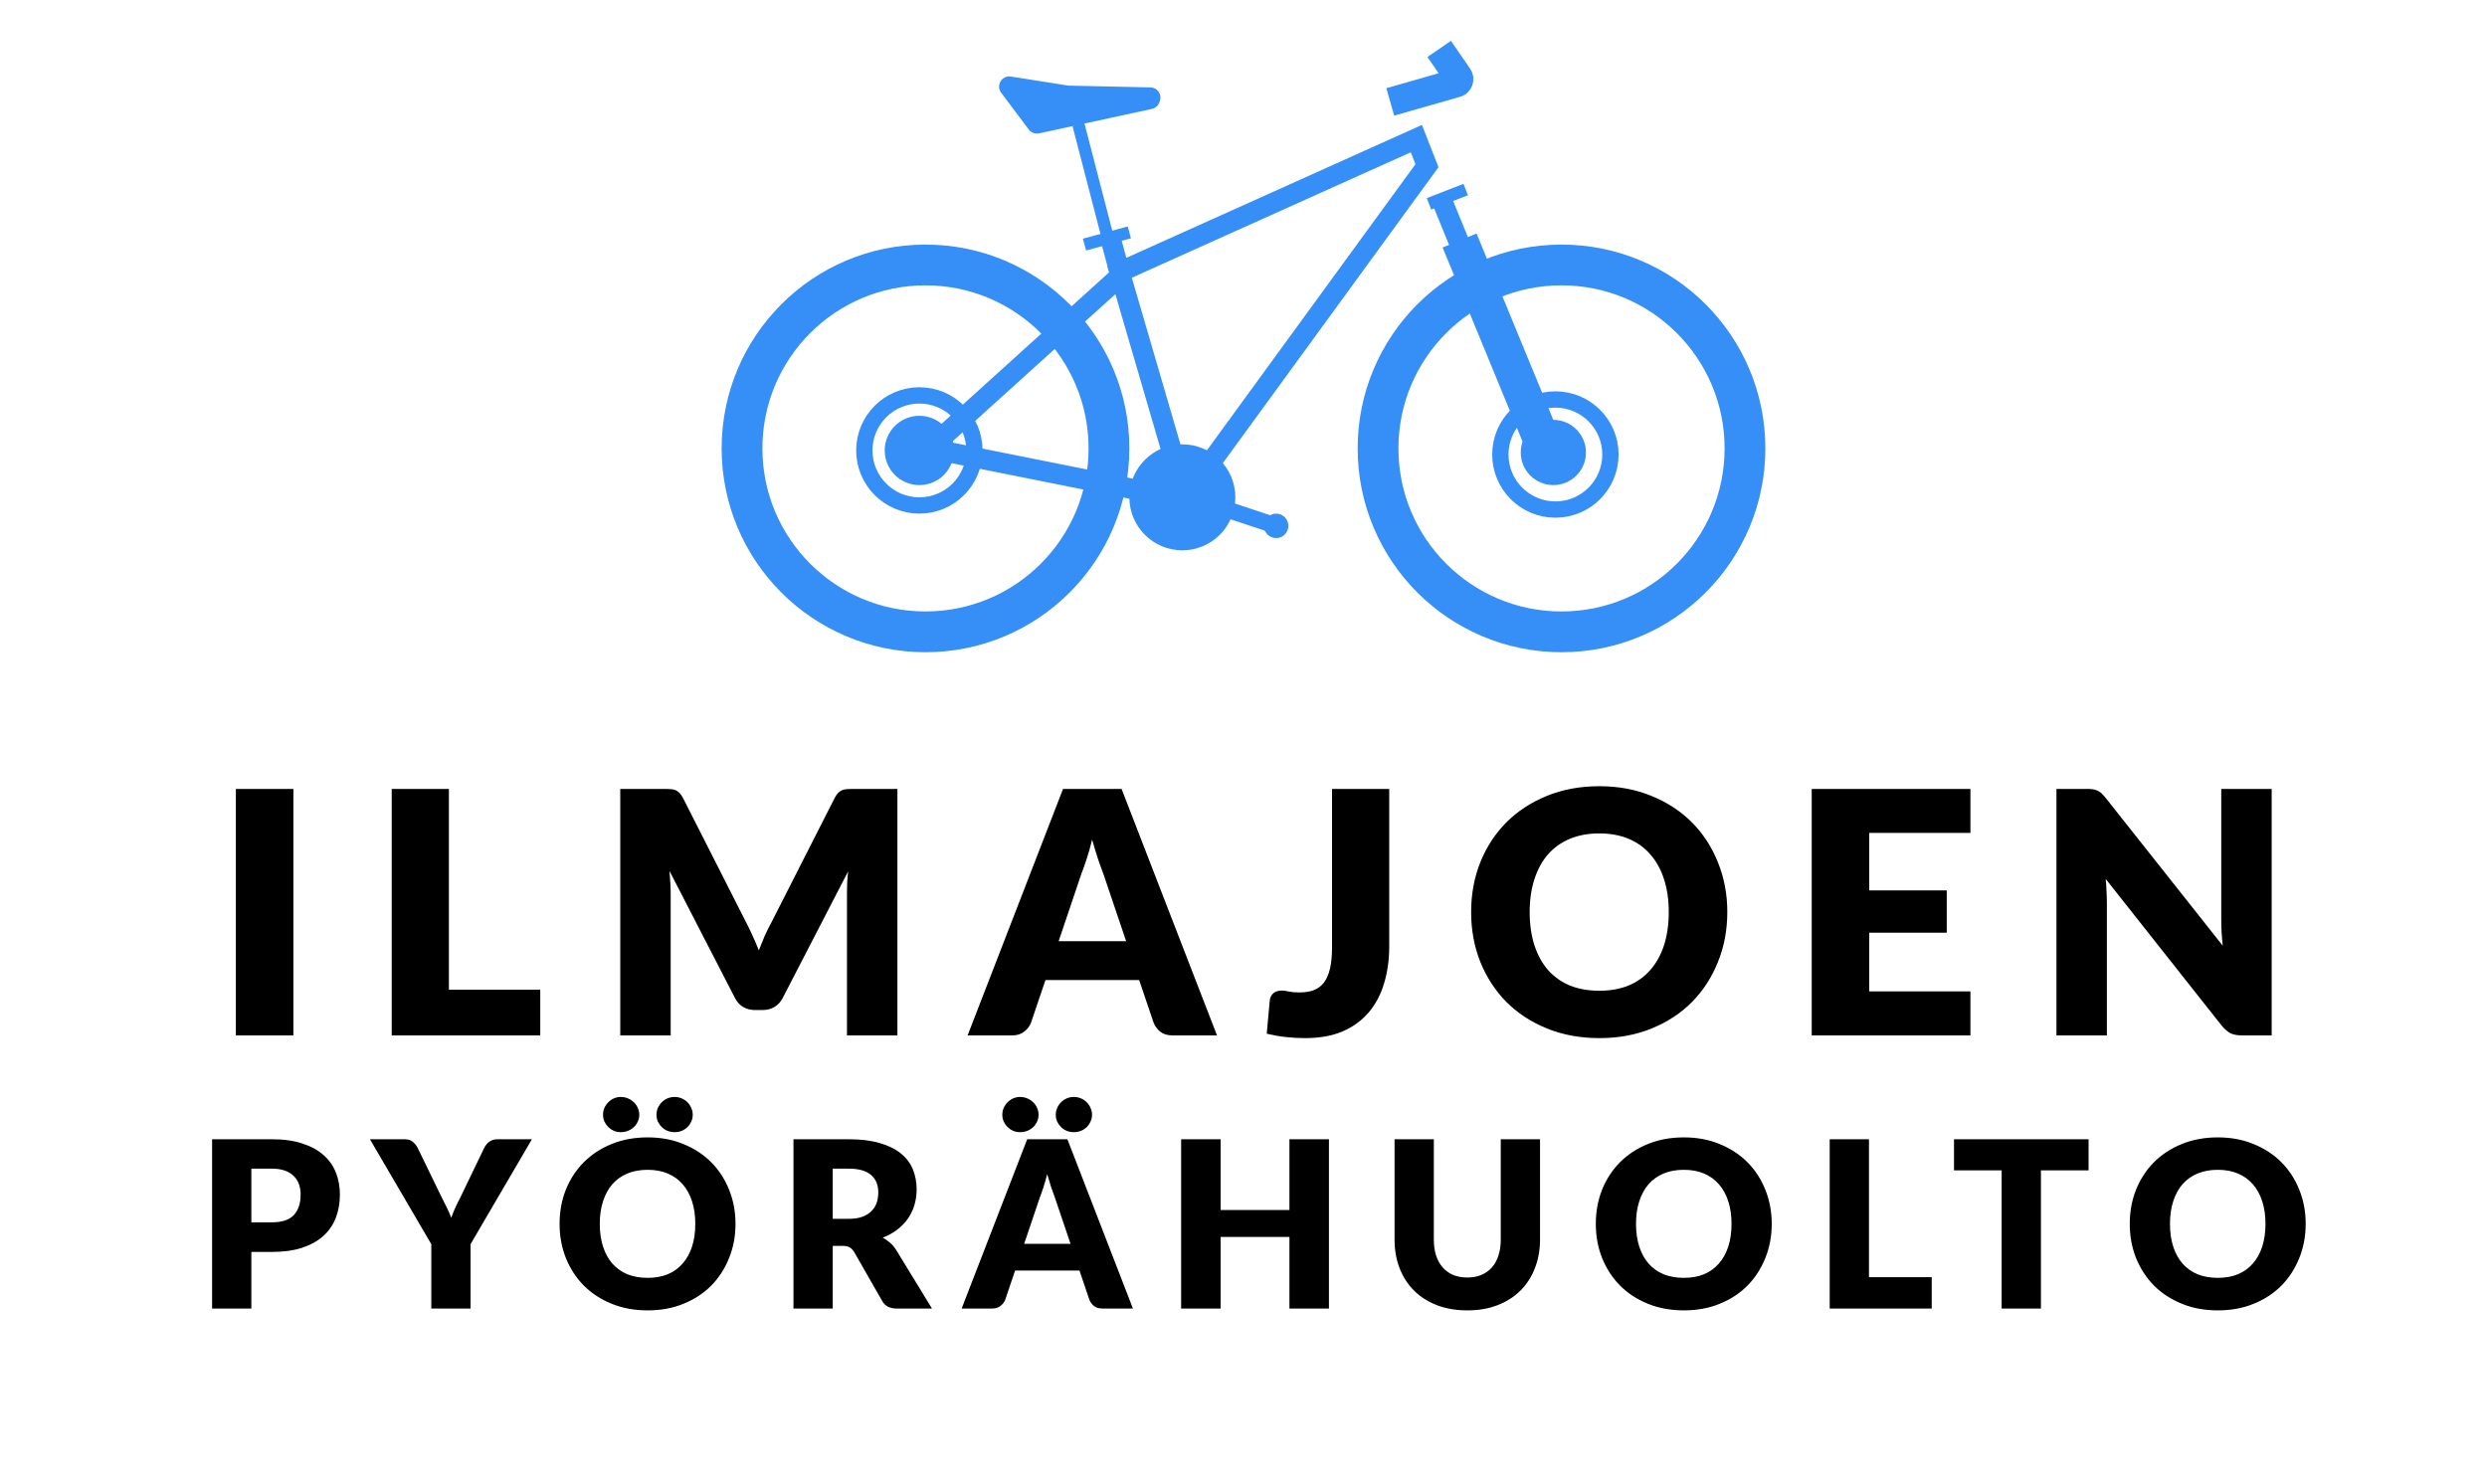 <svg width="610" height="364" viewBox="0 0 610 364" fill="none" xmlns="http://www.w3.org/2000/svg">
<g clip-path="url(#clip0_1_2)">
<path d="M379 110L358 59" stroke="#358FF6" stroke-width="9"/>
<path d="M283.883 24.979L284.01 24.64C284.494 23.35 283.558 21.969 282.181 21.939L262 21.5L247.87 19.269C246.096 18.989 244.881 21.008 245.958 22.445L252.73 31.474C253.199 32.099 253.99 32.394 254.754 32.228L282.434 26.231C283.098 26.087 283.644 25.615 283.883 24.979Z" fill="#358FF6" stroke="#358FF6"/>
<path d="M271.5 57.5L264.5 30.5" stroke="#358FF6" stroke-width="3"/>
<circle cx="227" cy="110" r="45" stroke="#358FF6" stroke-width="10"/>
<circle cx="225.5" cy="110.5" r="13.5" stroke="#358FF6" stroke-width="4"/>
<circle cx="381.5" cy="111.5" r="13.5" stroke="#358FF6" stroke-width="4"/>
<circle cx="383" cy="110" r="45" stroke="#358FF6" stroke-width="10"/>
<path d="M274.6 66.744L347.4 34L350 40.651L290.72 122L274.6 66.744ZM274.6 66.744L272 57.023" stroke="#358FF6" stroke-width="5"/>
<circle cx="225.5" cy="110.5" r="8.5" fill="#358FF6"/>
<circle cx="290" cy="122" r="13" fill="#358FF6"/>
<circle cx="313" cy="129" r="3" fill="#358FF6"/>
<path d="M275 67.5L228 110L288 122" stroke="#358FF6" stroke-width="5"/>
<path d="M266 60L277 57" stroke="#358FF6" stroke-width="3"/>
<circle cx="381" cy="111" r="8" fill="#358FF6"/>
<path d="M341 25L357.163 20.382C357.82 20.194 358.099 19.417 357.712 18.854L353 12" stroke="#358FF6" stroke-width="7"/>
<path d="M350.5 50L355 48.25L359.5 46.5" stroke="#358FF6" stroke-width="3"/>
<path d="M358.5 61L354 50" stroke="#358FF6" stroke-width="5"/>
<path d="M301 125L313 129" stroke="#358FF6" stroke-width="4"/>
<path d="M71.962 254H57.852V193.534H71.962V254ZM132.514 242.795V254H96.077V193.534H110.104V242.795H132.514ZM220.111 193.534V254H207.744V219.223C207.744 218.421 207.758 217.549 207.786 216.608C207.841 215.668 207.924 214.713 208.035 213.745L191.974 244.828C191.476 245.797 190.798 246.53 189.941 247.028C189.111 247.526 188.156 247.775 187.077 247.775H185.168C184.089 247.775 183.121 247.526 182.263 247.028C181.433 246.53 180.769 245.797 180.271 244.828L164.211 213.662C164.294 214.658 164.363 215.64 164.418 216.608C164.474 217.549 164.501 218.421 164.501 219.223V254H152.134V193.534H162.841C163.45 193.534 163.976 193.548 164.418 193.576C164.889 193.604 165.304 193.687 165.663 193.825C166.023 193.963 166.341 194.185 166.618 194.489C166.922 194.766 167.213 195.167 167.489 195.692L183.052 226.361C183.605 227.412 184.131 228.505 184.629 229.639C185.154 230.774 185.652 231.936 186.123 233.125C186.593 231.908 187.077 230.718 187.575 229.556C188.101 228.394 188.654 227.288 189.235 226.236L204.756 195.692C205.033 195.167 205.31 194.766 205.586 194.489C205.891 194.185 206.223 193.963 206.582 193.825C206.942 193.687 207.343 193.604 207.786 193.576C208.256 193.548 208.796 193.534 209.404 193.534H220.111ZM276.216 230.884L270.614 214.326C270.199 213.275 269.756 212.043 269.286 210.632C268.815 209.194 268.345 207.644 267.875 205.984C267.46 207.672 267.017 209.235 266.547 210.674C266.076 212.113 265.634 213.358 265.219 214.409L259.658 230.884H276.216ZM298.502 254H287.629C286.411 254 285.429 253.723 284.682 253.17C283.935 252.589 283.368 251.856 282.981 250.97L279.412 240.429H256.421L252.852 250.97C252.547 251.745 251.994 252.451 251.192 253.087C250.417 253.696 249.449 254 248.287 254H237.331L260.737 193.534H275.096L298.502 254ZM340.743 232.088C340.743 235.463 340.315 238.534 339.457 241.301C338.627 244.068 337.354 246.447 335.639 248.439C333.951 250.403 331.821 251.939 329.248 253.045C326.675 254.124 323.645 254.664 320.159 254.664C318.582 254.664 317.019 254.581 315.47 254.415C313.948 254.249 312.357 253.972 310.697 253.585L311.444 245.409C311.527 244.69 311.818 244.109 312.316 243.666C312.814 243.224 313.519 243.002 314.432 243.002C314.903 243.002 315.484 243.085 316.175 243.251C316.867 243.39 317.697 243.459 318.665 243.459C320.021 243.459 321.197 243.279 322.193 242.919C323.217 242.532 324.06 241.91 324.724 241.052C325.388 240.167 325.886 239.018 326.218 237.607C326.55 236.196 326.716 234.453 326.716 232.378V193.534H340.743V232.088ZM423.664 223.746C423.664 228.118 422.903 232.185 421.382 235.947C419.888 239.71 417.771 242.989 415.032 245.783C412.293 248.55 408.987 250.721 405.114 252.298C401.268 253.876 396.994 254.664 392.29 254.664C387.587 254.664 383.299 253.876 379.425 252.298C375.552 250.721 372.232 248.55 369.465 245.783C366.726 242.989 364.596 239.71 363.074 235.947C361.58 232.185 360.833 228.118 360.833 223.746C360.833 219.375 361.58 215.308 363.074 211.545C364.596 207.783 366.726 204.518 369.465 201.751C372.232 198.985 375.552 196.813 379.425 195.236C383.299 193.659 387.587 192.87 392.29 192.87C396.994 192.87 401.268 193.673 405.114 195.277C408.987 196.854 412.293 199.026 415.032 201.793C417.771 204.56 419.888 207.824 421.382 211.587C422.903 215.35 423.664 219.403 423.664 223.746ZM409.305 223.746C409.305 220.758 408.918 218.075 408.143 215.695C407.369 213.288 406.248 211.255 404.782 209.595C403.343 207.935 401.572 206.662 399.47 205.777C397.367 204.892 394.974 204.449 392.29 204.449C389.579 204.449 387.158 204.892 385.028 205.777C382.925 206.662 381.141 207.935 379.674 209.595C378.236 211.255 377.129 213.288 376.354 215.695C375.58 218.075 375.192 220.758 375.192 223.746C375.192 226.762 375.58 229.473 376.354 231.88C377.129 234.26 378.236 236.279 379.674 237.939C381.141 239.599 382.925 240.872 385.028 241.757C387.158 242.615 389.579 243.044 392.29 243.044C394.974 243.044 397.367 242.615 399.47 241.757C401.572 240.872 403.343 239.599 404.782 237.939C406.248 236.279 407.369 234.26 408.143 231.88C408.918 229.473 409.305 226.762 409.305 223.746ZM458.479 204.324V218.434H477.486V228.809H458.479V243.21H483.296V254H444.369V193.534H483.296V204.324H458.479ZM557.186 193.534V254H549.882C548.803 254 547.89 253.834 547.143 253.502C546.424 253.142 545.704 252.534 544.985 251.676L516.474 215.612C516.585 216.691 516.654 217.743 516.682 218.766C516.737 219.762 516.765 220.703 516.765 221.588V254H504.398V193.534H511.785C512.394 193.534 512.905 193.562 513.32 193.617C513.735 193.673 514.109 193.783 514.441 193.949C514.773 194.088 515.091 194.295 515.395 194.572C515.7 194.849 516.046 195.222 516.433 195.692L545.192 232.005C545.054 230.843 544.957 229.722 544.902 228.643C544.847 227.537 544.819 226.499 544.819 225.531V193.534H557.186Z" fill="black"/>
<path d="M66.668 299.853C69.175 299.853 70.981 299.254 72.082 298.057C73.184 296.86 73.736 295.188 73.736 293.041C73.736 292.091 73.593 291.227 73.308 290.448C73.023 289.669 72.586 289.004 71.997 288.453C71.427 287.883 70.695 287.446 69.802 287.142C68.928 286.838 67.883 286.686 66.668 286.686H61.651V299.853H66.668ZM66.668 279.475C69.594 279.475 72.102 279.827 74.192 280.53C76.3 281.214 78.029 282.164 79.379 283.38C80.746 284.596 81.754 286.03 82.4 287.683C83.046 289.336 83.368 291.122 83.368 293.041C83.368 295.112 83.036 297.012 82.371 298.741C81.706 300.47 80.689 301.952 79.322 303.188C77.954 304.422 76.215 305.391 74.106 306.094C72.016 306.778 69.537 307.12 66.668 307.12H61.651V321H52.019V279.475H66.668ZM115.419 305.211V321H105.786V305.211L90.737 279.475H99.231C100.067 279.475 100.722 279.675 101.197 280.074C101.691 280.454 102.1 280.948 102.423 281.556L108.294 293.64C108.788 294.59 109.234 295.483 109.633 296.319C110.032 297.136 110.384 297.943 110.688 298.741C110.973 297.924 111.296 297.107 111.657 296.29C112.037 295.454 112.474 294.571 112.968 293.64L118.782 281.556C118.915 281.309 119.076 281.062 119.266 280.815C119.456 280.568 119.675 280.349 119.922 280.159C120.188 279.95 120.482 279.789 120.805 279.675C121.147 279.542 121.518 279.475 121.917 279.475H130.467L115.419 305.211ZM180.4 300.223C180.4 303.225 179.877 306.018 178.832 308.602C177.806 311.186 176.353 313.438 174.472 315.357C172.591 317.257 170.32 318.748 167.66 319.831C165.019 320.915 162.084 321.456 158.854 321.456C155.624 321.456 152.679 320.915 150.019 319.831C147.359 318.748 145.079 317.257 143.179 315.357C141.298 313.438 139.835 311.186 138.79 308.602C137.764 306.018 137.251 303.225 137.251 300.223C137.251 297.221 137.764 294.428 138.79 291.844C139.835 289.26 141.298 287.018 143.179 285.118C145.079 283.218 147.359 281.727 150.019 280.644C152.679 279.561 155.624 279.019 158.854 279.019C162.084 279.019 165.019 279.57 167.66 280.672C170.32 281.755 172.591 283.247 174.472 285.147C176.353 287.047 177.806 289.289 178.832 291.873C179.877 294.457 180.4 297.24 180.4 300.223ZM170.539 300.223C170.539 298.171 170.273 296.328 169.741 294.694C169.209 293.041 168.439 291.645 167.432 290.505C166.444 289.365 165.228 288.491 163.784 287.883C162.34 287.275 160.697 286.971 158.854 286.971C156.992 286.971 155.329 287.275 153.866 287.883C152.422 288.491 151.197 289.365 150.19 290.505C149.202 291.645 148.442 293.041 147.91 294.694C147.378 296.328 147.112 298.171 147.112 300.223C147.112 302.294 147.378 304.156 147.91 305.809C148.442 307.443 149.202 308.83 150.19 309.97C151.197 311.11 152.422 311.984 153.866 312.592C155.329 313.181 156.992 313.476 158.854 313.476C160.697 313.476 162.34 313.181 163.784 312.592C165.228 311.984 166.444 311.11 167.432 309.97C168.439 308.83 169.209 307.443 169.741 305.809C170.273 304.156 170.539 302.294 170.539 300.223ZM156.802 273.462C156.802 274.07 156.678 274.63 156.431 275.143C156.203 275.656 155.88 276.112 155.462 276.511C155.044 276.891 154.56 277.195 154.009 277.423C153.458 277.632 152.869 277.737 152.242 277.737C151.672 277.737 151.121 277.632 150.589 277.423C150.076 277.195 149.62 276.891 149.221 276.511C148.822 276.112 148.499 275.656 148.252 275.143C148.024 274.63 147.91 274.07 147.91 273.462C147.91 272.873 148.024 272.312 148.252 271.78C148.499 271.248 148.822 270.783 149.221 270.384C149.62 269.985 150.076 269.671 150.589 269.443C151.121 269.215 151.672 269.101 152.242 269.101C152.869 269.101 153.458 269.215 154.009 269.443C154.56 269.671 155.044 269.985 155.462 270.384C155.88 270.783 156.203 271.248 156.431 271.78C156.678 272.312 156.802 272.873 156.802 273.462ZM169.912 273.462C169.912 274.07 169.788 274.63 169.541 275.143C169.313 275.656 169 276.112 168.601 276.511C168.202 276.891 167.727 277.195 167.176 277.423C166.644 277.632 166.074 277.737 165.466 277.737C164.858 277.737 164.278 277.632 163.727 277.423C163.195 277.195 162.73 276.891 162.331 276.511C161.932 276.112 161.609 275.656 161.362 275.143C161.134 274.63 161.02 274.07 161.02 273.462C161.02 272.873 161.134 272.312 161.362 271.78C161.609 271.248 161.932 270.783 162.331 270.384C162.73 269.985 163.195 269.671 163.727 269.443C164.278 269.215 164.858 269.101 165.466 269.101C166.074 269.101 166.644 269.215 167.176 269.443C167.727 269.671 168.202 269.985 168.601 270.384C169 270.783 169.313 271.248 169.541 271.78C169.788 272.312 169.912 272.873 169.912 273.462ZM208.128 298.998C209.439 298.998 210.55 298.836 211.462 298.513C212.393 298.171 213.153 297.706 213.742 297.117C214.331 296.528 214.759 295.844 215.025 295.065C215.291 294.267 215.424 293.412 215.424 292.5C215.424 290.676 214.825 289.251 213.628 288.225C212.45 287.199 210.617 286.686 208.128 286.686H204.252V298.998H208.128ZM228.591 321H219.87C218.255 321 217.096 320.392 216.393 319.176L209.496 307.12C209.173 306.607 208.812 306.237 208.413 306.009C208.014 305.762 207.444 305.638 206.703 305.638H204.252V321H194.619V279.475H208.128C211.13 279.475 213.685 279.789 215.794 280.416C217.922 281.024 219.651 281.879 220.981 282.981C222.33 284.083 223.309 285.384 223.917 286.885C224.525 288.386 224.829 290.02 224.829 291.787C224.829 293.136 224.648 294.409 224.287 295.606C223.926 296.803 223.394 297.915 222.691 298.941C221.988 299.948 221.114 300.85 220.069 301.648C219.043 302.446 217.856 303.102 216.507 303.615C217.134 303.938 217.723 304.346 218.274 304.84C218.825 305.315 219.319 305.885 219.756 306.55L228.591 321ZM262.576 305.125L258.728 293.754C258.443 293.032 258.139 292.186 257.816 291.217C257.493 290.229 257.17 289.165 256.847 288.025C256.562 289.184 256.258 290.258 255.935 291.246C255.612 292.234 255.308 293.089 255.023 293.811L251.204 305.125H262.576ZM277.88 321H270.413C269.577 321 268.903 320.81 268.39 320.43C267.877 320.031 267.487 319.527 267.221 318.919L264.77 311.68H248.981L246.53 318.919C246.321 319.451 245.941 319.936 245.39 320.373C244.858 320.791 244.193 321 243.395 321H235.871L251.945 279.475H261.806L277.88 321ZM254.738 273.462C254.738 274.07 254.615 274.63 254.368 275.143C254.14 275.656 253.817 276.112 253.399 276.511C252.981 276.891 252.496 277.195 251.945 277.423C251.394 277.632 250.805 277.737 250.178 277.737C249.608 277.737 249.057 277.632 248.525 277.423C248.012 277.195 247.556 276.891 247.157 276.511C246.758 276.112 246.435 275.656 246.188 275.143C245.96 274.63 245.846 274.07 245.846 273.462C245.846 272.873 245.96 272.312 246.188 271.78C246.435 271.248 246.758 270.783 247.157 270.384C247.556 269.985 248.012 269.671 248.525 269.443C249.057 269.215 249.608 269.101 250.178 269.101C250.805 269.101 251.394 269.215 251.945 269.443C252.496 269.671 252.981 269.985 253.399 270.384C253.817 270.783 254.14 271.248 254.368 271.78C254.615 272.312 254.738 272.873 254.738 273.462ZM267.848 273.462C267.848 274.07 267.725 274.63 267.478 275.143C267.25 275.656 266.936 276.112 266.537 276.511C266.138 276.891 265.663 277.195 265.112 277.423C264.58 277.632 264.01 277.737 263.402 277.737C262.794 277.737 262.215 277.632 261.664 277.423C261.132 277.195 260.666 276.891 260.267 276.511C259.868 276.112 259.545 275.656 259.298 275.143C259.07 274.63 258.956 274.07 258.956 273.462C258.956 272.873 259.07 272.312 259.298 271.78C259.545 271.248 259.868 270.783 260.267 270.384C260.666 269.985 261.132 269.671 261.664 269.443C262.215 269.215 262.794 269.101 263.402 269.101C264.01 269.101 264.58 269.215 265.112 269.443C265.663 269.671 266.138 269.985 266.537 270.384C266.936 270.783 267.25 271.248 267.478 271.78C267.725 272.312 267.848 272.873 267.848 273.462ZM325.956 279.475V321H316.266V303.444H299.394V321H289.704V279.475H299.394V296.832H316.266V279.475H325.956ZM359.891 313.39C361.183 313.39 362.332 313.181 363.339 312.763C364.365 312.326 365.23 311.709 365.933 310.911C366.636 310.113 367.168 309.144 367.529 308.004C367.909 306.845 368.099 305.534 368.099 304.071V279.475H377.732V304.071C377.732 306.617 377.314 308.954 376.478 311.082C375.661 313.21 374.483 315.043 372.944 316.582C371.405 318.121 369.533 319.318 367.329 320.173C365.125 321.029 362.646 321.456 359.891 321.456C357.117 321.456 354.628 321.029 352.424 320.173C350.22 319.318 348.348 318.121 346.809 316.582C345.27 315.043 344.092 313.21 343.275 311.082C342.458 308.954 342.05 306.617 342.05 304.071V279.475H351.683V304.042C351.683 305.505 351.863 306.816 352.224 307.975C352.604 309.115 353.146 310.094 353.849 310.911C354.552 311.709 355.407 312.326 356.414 312.763C357.44 313.181 358.599 313.39 359.891 313.39ZM434.562 300.223C434.562 303.225 434.039 306.018 432.994 308.602C431.968 311.186 430.515 313.438 428.634 315.357C426.753 317.257 424.482 318.748 421.822 319.831C419.181 320.915 416.246 321.456 413.016 321.456C409.786 321.456 406.841 320.915 404.181 319.831C401.521 318.748 399.241 317.257 397.341 315.357C395.46 313.438 393.997 311.186 392.952 308.602C391.926 306.018 391.413 303.225 391.413 300.223C391.413 297.221 391.926 294.428 392.952 291.844C393.997 289.26 395.46 287.018 397.341 285.118C399.241 283.218 401.521 281.727 404.181 280.644C406.841 279.561 409.786 279.019 413.016 279.019C416.246 279.019 419.181 279.57 421.822 280.672C424.482 281.755 426.753 283.247 428.634 285.147C430.515 287.047 431.968 289.289 432.994 291.873C434.039 294.457 434.562 297.24 434.562 300.223ZM424.701 300.223C424.701 298.171 424.435 296.328 423.903 294.694C423.371 293.041 422.601 291.645 421.594 290.505C420.606 289.365 419.39 288.491 417.946 287.883C416.502 287.275 414.859 286.971 413.016 286.971C411.154 286.971 409.491 287.275 408.028 287.883C406.584 288.491 405.359 289.365 404.352 290.505C403.364 291.645 402.604 293.041 402.072 294.694C401.54 296.328 401.274 298.171 401.274 300.223C401.274 302.294 401.54 304.156 402.072 305.809C402.604 307.443 403.364 308.83 404.352 309.97C405.359 311.11 406.584 311.984 408.028 312.592C409.491 313.181 411.154 313.476 413.016 313.476C414.859 313.476 416.502 313.181 417.946 312.592C419.39 311.984 420.606 311.11 421.594 309.97C422.601 308.83 423.371 307.443 423.903 305.809C424.435 304.156 424.701 302.294 424.701 300.223ZM473.804 313.305V321H448.781V279.475H458.414V313.305H473.804ZM512.275 287.113H500.59V321H490.957V287.113H479.272V279.475H512.275V287.113ZM565.528 300.223C565.528 303.225 565.006 306.018 563.961 308.602C562.935 311.186 561.481 313.438 559.6 315.357C557.719 317.257 555.449 318.748 552.789 319.831C550.148 320.915 547.212 321.456 543.982 321.456C540.752 321.456 537.807 320.915 535.147 319.831C532.487 318.748 530.207 317.257 528.307 315.357C526.426 313.438 524.963 311.186 523.918 308.602C522.892 306.018 522.379 303.225 522.379 300.223C522.379 297.221 522.892 294.428 523.918 291.844C524.963 289.26 526.426 287.018 528.307 285.118C530.207 283.218 532.487 281.727 535.147 280.644C537.807 279.561 540.752 279.019 543.982 279.019C547.212 279.019 550.148 279.57 552.789 280.672C555.449 281.755 557.719 283.247 559.6 285.147C561.481 287.047 562.935 289.289 563.961 291.873C565.006 294.457 565.528 297.24 565.528 300.223ZM555.667 300.223C555.667 298.171 555.401 296.328 554.869 294.694C554.337 293.041 553.568 291.645 552.561 290.505C551.573 289.365 550.357 288.491 548.913 287.883C547.469 287.275 545.825 286.971 543.982 286.971C542.12 286.971 540.458 287.275 538.995 287.883C537.551 288.491 536.325 289.365 535.318 290.505C534.33 291.645 533.57 293.041 533.038 294.694C532.506 296.328 532.24 298.171 532.24 300.223C532.24 302.294 532.506 304.156 533.038 305.809C533.57 307.443 534.33 308.83 535.318 309.97C536.325 311.11 537.551 311.984 538.995 312.592C540.458 313.181 542.12 313.476 543.982 313.476C545.825 313.476 547.469 313.181 548.913 312.592C550.357 311.984 551.573 311.11 552.561 309.97C553.568 308.83 554.337 307.443 554.869 305.809C555.401 304.156 555.667 302.294 555.667 300.223Z" fill="black"/>
</g>
<defs>
<clipPath id="clip0_1_2">
<rect width="610" height="364" fill="white"/>
</clipPath>
</defs>
</svg>
